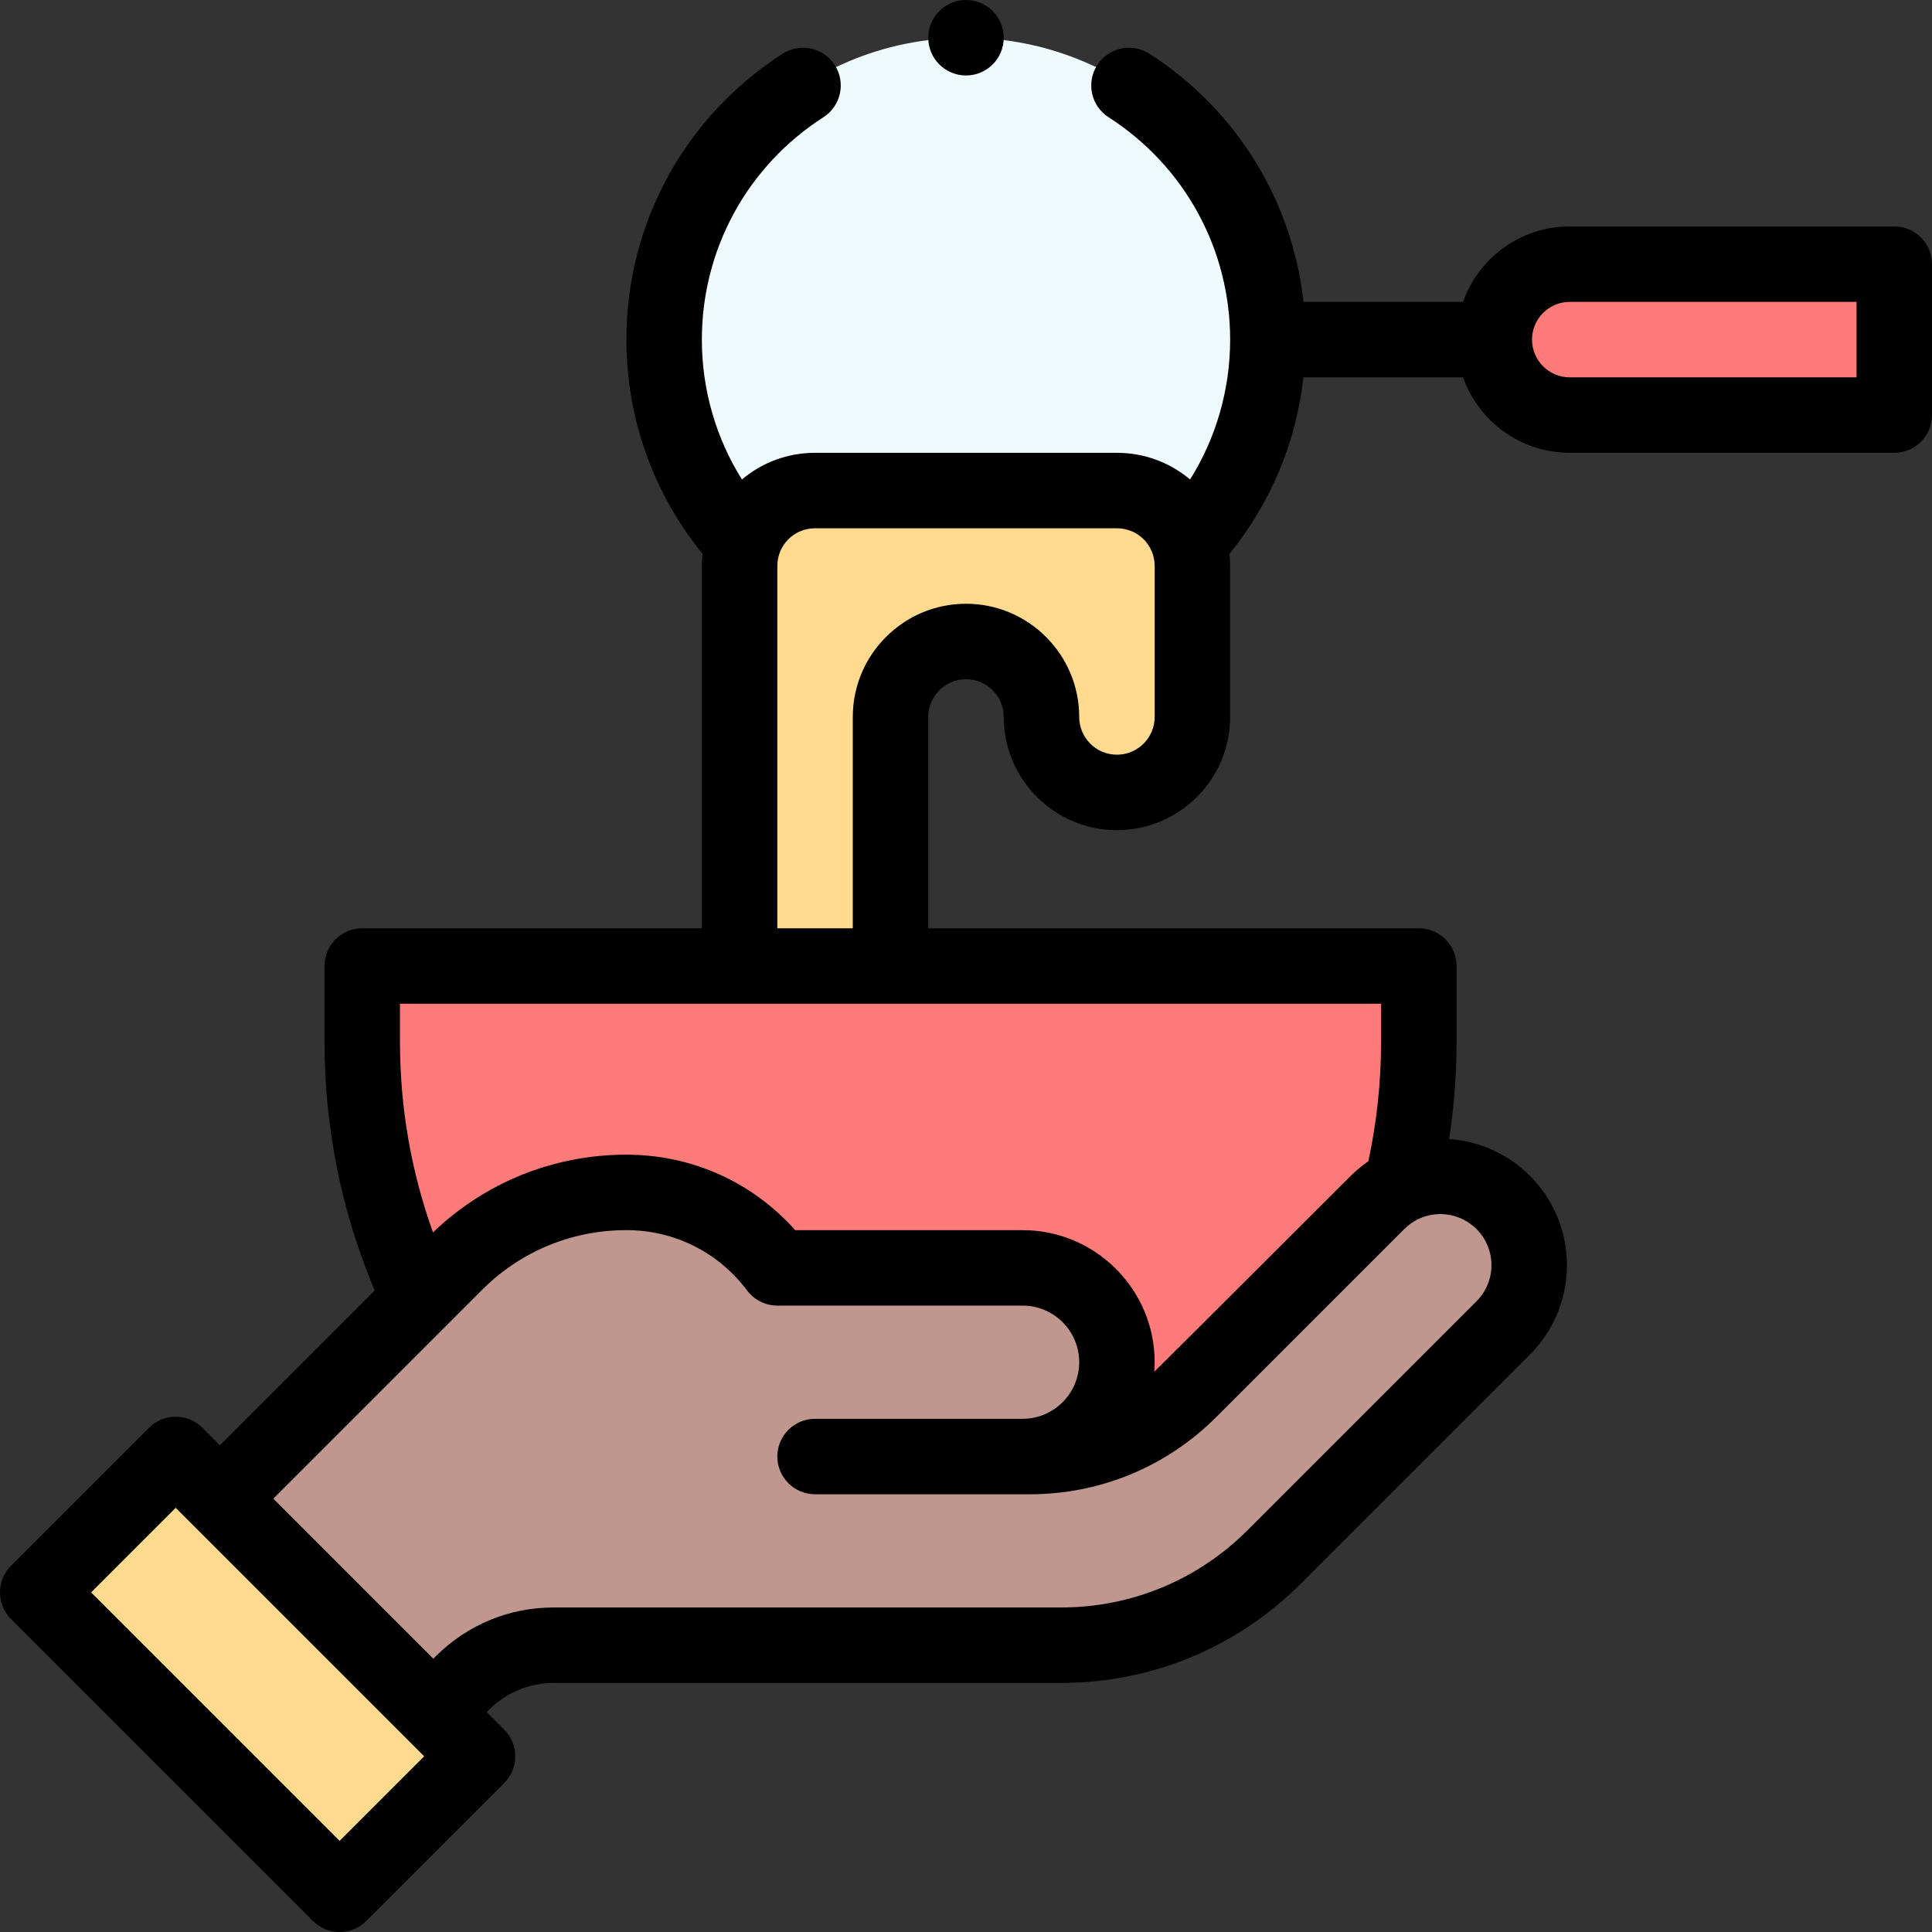 <svg id="Capa_1" enable-background="new 0 0 512 512" height="512" viewBox="0 0 512 512" width="512" xmlns="http://www.w3.org/2000/svg"><rect x="0" y="0" width="512" height="512" fill="#333333" stroke="none"/><g><g><path d="m256 10.001c-44.18 0-80 35.82-80 80 0 20.79 7.93 39.73 20.93 53.95h118.14c13-14.22 20.93-33.16 20.93-53.95 0-44.18-35.82-80-80-80z" fill="#eefaff"/><path d="m96 256.001v20c0 24.4 5.46 47.52 15.23 68.21l159.77 56.79 100.43-86.89c2.99-12.22 4.57-24.98 4.57-38.11v-20c-15.566 0-264.438 0-280 0z" fill="#ff7b79"/><path d="m502 70.001v40h-86c-11.05 0-20-8.95-20-20s8.95-20 20-20z" fill="#ff7b79"/><path d="m271 386.001h1.87c15.91 0 31.17-6.32 42.42-17.57l49.79-49.79c9.19-9.19 24.031-9.164 33.21-.06 9.251 9.171 9.285 24.125.07 33.34l-60.65 60.65c-15 15-35.35 23.43-56.57 23.43h-134.44c-9.05 0-17.73 3.6-24.14 10l-7.72 7.72-56.56-56.56 62.38-62.38c12.02-12.02 28.33-18.78 45.34-18.78 16.36 0 30.88 7.86 40 20h65c13.81 0 25 11.19 25 25s-11.19 25-25 25z" fill="#bf978f"/><g fill="#ffda8f"><path d="m316 150.001v40c0 11.05-8.95 20-20 20s-20-8.95-20-20-8.95-20-20-20-20 8.95-20 20v66h-40v-106c0-10.999 8.897-20 20-20h80c11.087 0 20 8.984 20 20z"/><path d="m126.56 465.441-36.56 36.56-80-80 36.56-36.56c11.963 11.962 69.886 69.885 80 80z"/></g></g><g><path d="m502 60.001h-86c-13.036 0-24.152 8.361-28.28 20h-42.28c-2.963-26.834-17.754-50.924-40.843-65.762-4.647-2.986-10.833-1.639-13.818 3.006-2.986 4.646-1.641 10.833 3.006 13.819 20.172 12.964 32.215 34.996 32.215 58.937 0 13.235-3.714 26.033-10.617 37.07-5.278-4.462-12.073-7.07-19.383-7.07h-80c-7.31 0-14.103 2.607-19.382 7.072-6.903-11.038-10.618-23.837-10.618-37.072 0-23.94 12.043-45.973 32.216-58.937 4.646-2.986 5.992-9.173 3.006-13.819-2.985-4.646-9.173-5.993-13.818-3.006-25.926 16.661-41.404 44.983-41.404 75.762 0 20.804 7.145 40.768 20.193 56.784-.115 1.068-.193 2.139-.193 3.216v96h-90c-5.522 0-10 4.477-10 10v20c0 22.956 4.482 45.119 13.305 65.993l-41.025 41.024-4.649-4.649c-3.906-3.905-10.236-3.905-14.143 0l-36.56 36.56c-3.905 3.905-3.905 10.237 0 14.142l80 80c3.905 3.903 10.237 3.904 14.143 0l36.56-36.56c3.905-3.905 3.905-10.237 0-14.142l-4.649-4.649.643-.643c4.57-4.563 10.635-7.077 17.075-7.077h134.44c24.042 0 46.644-9.361 63.642-26.359l60.65-60.65c13.127-13.129 13.108-34.417-.1-47.511-5.841-5.793-13.447-9.075-21.294-9.627 1.301-8.525 1.962-17.174 1.962-25.853v-20c0-5.523-4.478-10-10-10h-130v-56c0-5.514 4.486-10 10-10s10 4.486 10 10c0 16.542 13.458 30 30 30s30-13.458 30-30v-40c0-1.076-.079-2.148-.193-3.216 10.94-13.429 17.713-29.635 19.618-46.784h42.296c4.128 11.639 15.243 20 28.28 20h86c5.522 0 10-4.477 10-10v-40c-.001-5.522-4.478-9.999-10.001-9.999zm-412 427.858-65.857-65.858 22.417-22.418c21.816 21.816 43.703 43.704 65.857 65.858zm301.289-143.01-60.65 60.65c-13.22 13.221-30.8 20.501-49.499 20.501h-134.44c-11.776 0-22.859 4.59-31.212 12.929l-.648.648-42.417-42.417 55.309-55.31c10.221-10.221 23.812-15.851 38.269-15.851 12.697 0 24.363 5.834 32.005 16.006 1.889 2.514 4.851 3.994 7.995 3.994h65c8.271 0 15 6.729 15 15s-6.729 15-15 15h-55c-5.522 0-10 4.477-10 10s4.478 10 10 10h56.87c18.696 0 36.272-7.28 49.491-20.499l49.789-49.79c1.074-1.074 2.305-1.953 3.652-2.609 5.154-2.508 11.363-1.472 15.446 2.578 5.318 5.275 5.347 13.866.04 19.17zm-25.289-68.848c0 10.709-1.135 21.361-3.368 31.725-1.644 1.141-3.195 2.417-4.624 3.844 0 0-51.32 51.256-52.11 51.954.06-.834.101-1.673.101-2.523 0-19.299-15.701-35-35-35h-60.273c-11.378-12.771-27.411-20-44.727-20-19.261 0-37.387 7.314-51.247 20.6-5.805-16.153-8.753-33.112-8.753-50.6v-10h260v10zm-60-86c0 5.514-4.486 10-10 10s-10-4.486-10-10c0-16.542-13.458-30-30-30s-30 13.458-30 30v56h-20v-96c0-5.495 4.395-10 10-10h80c5.555 0 10 4.447 10 10zm186-90h-76c-5.514 0-10-4.486-10-10s4.486-10 10-10h76z"/><circle cx="256" cy="10.001" r="10"/></g></g></svg>